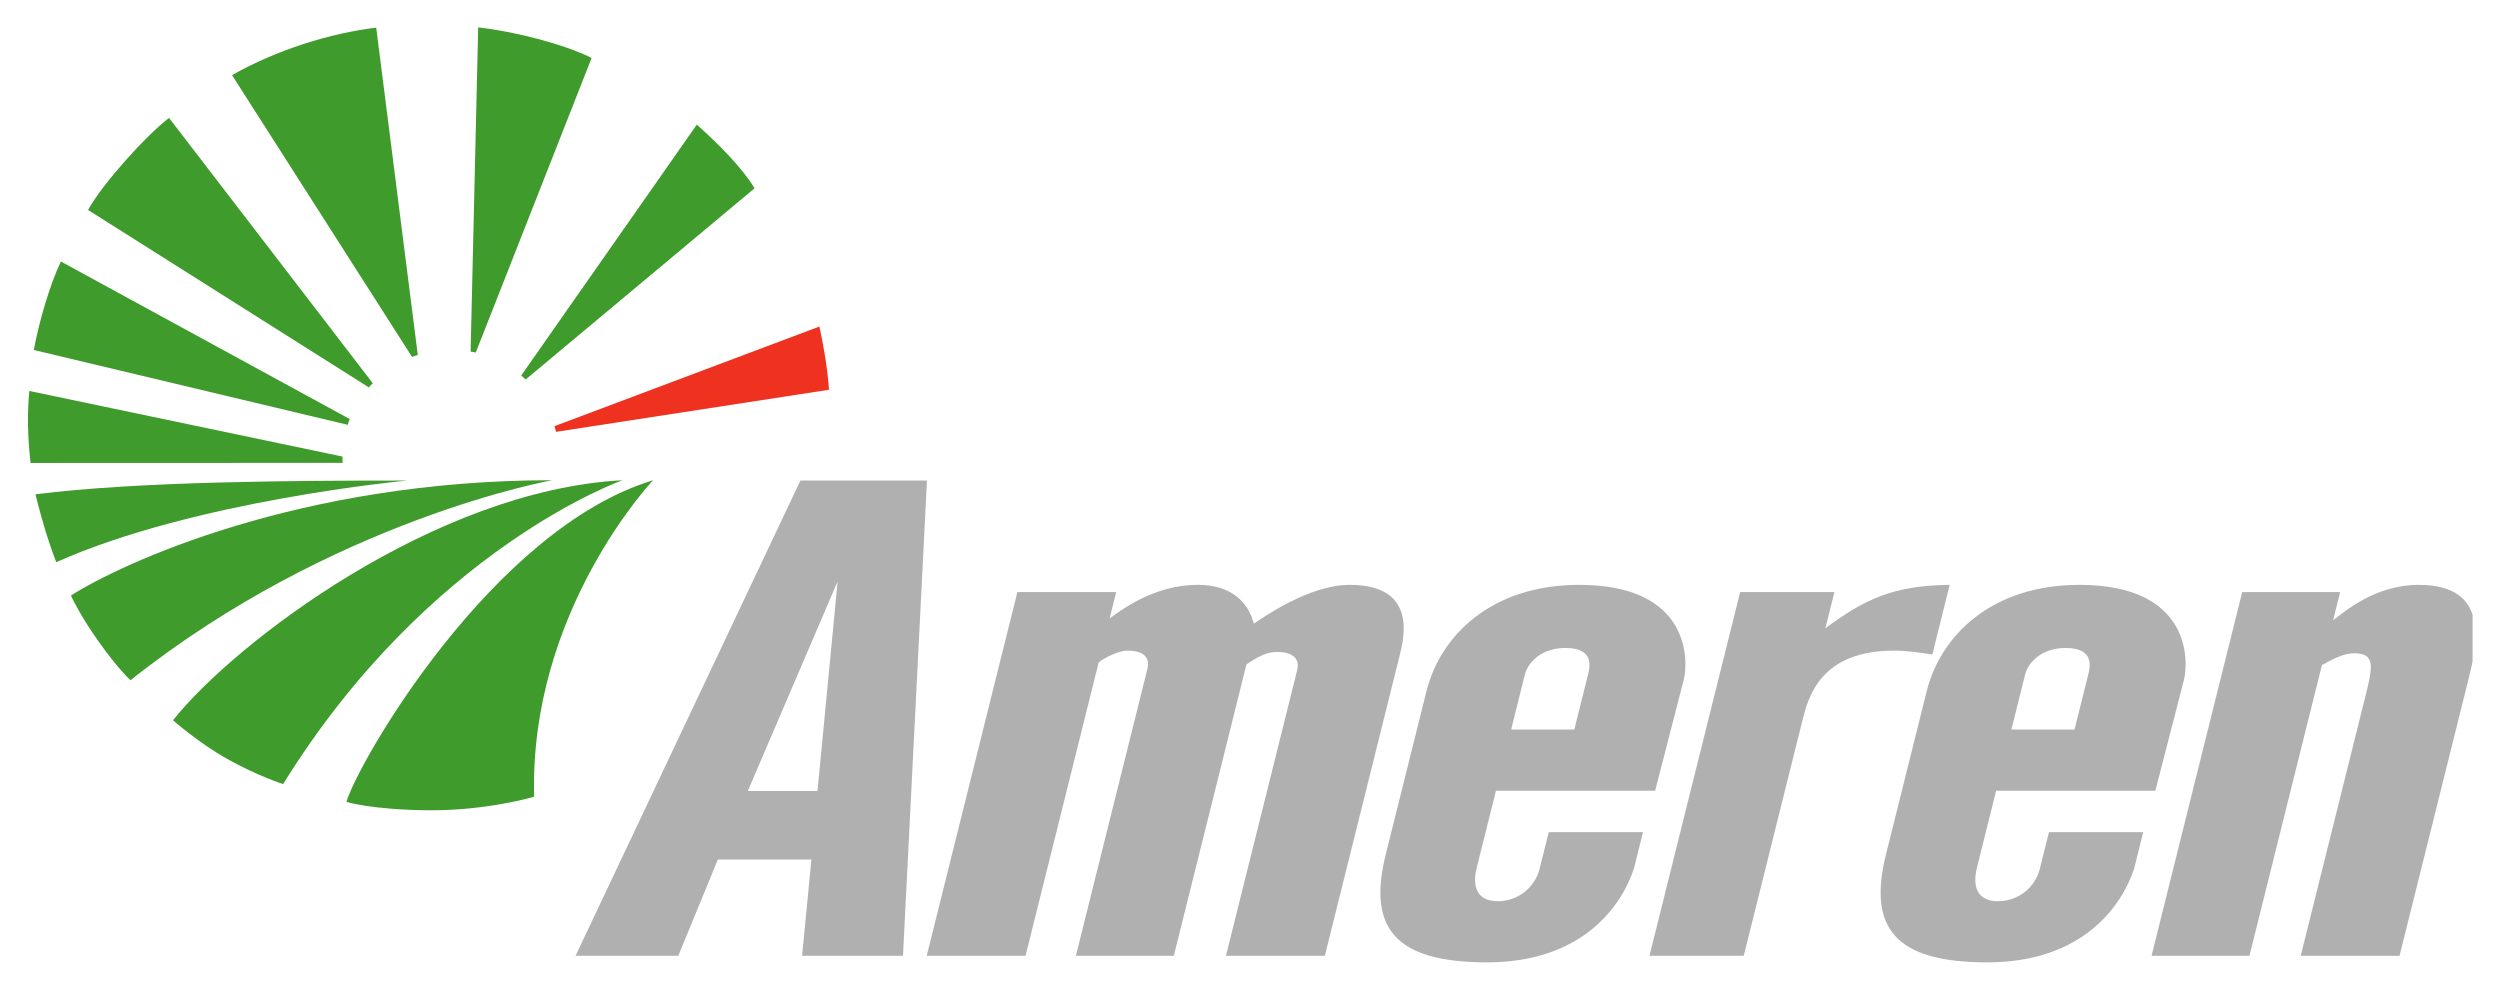 <?xml version="1.0" encoding="UTF-8" standalone="no"?>
<!DOCTYPE svg PUBLIC "-//W3C//DTD SVG 1.0//EN" "http://www.w3.org/TR/2001/REC-SVG-20010904/DTD/svg10.dtd">
<!-- Created with Inkscape (http://www.inkscape.org/) by Steadfast-->
<svg
   xmlnsSvg="http://www.w3.org/2000/svg"
   xmlns="http://www.w3.org/2000/svg"
   version="1.0"
   width="900"
   height="356"
   id="svg2590">
  <defs
     id="defs2592">
    <clipPath
       id="clipPath57">
      <path
         d="M 1014.928,199.338 L 1097.147,199.338 L 1097.147,230.784 L 1014.928,230.784 L 1014.928,199.338 z"
         id="path59" />
    </clipPath>
    <clipPath
       id="clipPath69">
      <path
         d="M 1014.928,199.338 L 1097.147,199.338 L 1097.147,230.785 L 1014.928,230.785 L 1014.928,199.338 z"
         id="path71" />
    </clipPath>
    <clipPath
       id="clipPath133">
      <path
         d="M 1014.928,199.338 L 1097.147,199.338 L 1097.147,230.784 L 1014.928,230.784 L 1014.928,199.338 z"
         id="path135" />
    </clipPath>
  </defs>
  <g
     id="layer1">
    <g
       transform="matrix(8.563,0,0,8.563,-1286.966,-2643.39)"
       id="g2646">
      <g
         transform="matrix(1.25,0,0,-1.25,-1117.19,598.332)"
         id="g53">
        <g
           clip-path="url(#clipPath57)"
           id="g55">
          <g
             transform="translate(1025.51,216.139)"
             id="g61">
            <path
               d="M 0,0 L -10.496,-0.004 C -10.595,0.903 -10.609,1.647 -10.537,2.418 L -0.002,0.211 C -0.002,0.152 -0.006,0.084 0,0"
               id="path63"
               style="fill:#3f9b2c;fill-opacity:1;fill-rule:nonzero;stroke:none" />
          </g>
        </g>
      </g>
      <g
         transform="matrix(1.25,0,0,-1.25,-1117.19,598.332)"
         id="g65">
        <g
           clip-path="url(#clipPath69)"
           id="g67">
          <g
             transform="translate(1032.633,217.372)"
             id="g73">
            <path
               d="M 0,0 L 8.914,3.352 C 9.054,2.689 9.181,1.994 9.236,1.226 L 0.059,-0.189 C 0.039,-0.134 0.027,-0.082 0,0"
               id="path75"
               style="fill:#ef3120;fill-opacity:1;fill-rule:nonzero;stroke:none" />
            <g
               transform="translate(-6.949,4.61999e-2)"
               id="g77">
              <path
                 d="M 0,0 L -10.56,2.517 C -10.396,3.414 -10.025,4.718 -9.648,5.492 L 0.067,0.193 C 0.031,0.12 0.013,0.059 0,0"
                 id="path79"
                 style="fill:#3f9b2c;fill-opacity:1;fill-rule:nonzero;stroke:none" />
            </g>
            <g
               transform="translate(-1.118,1.702)"
               id="g81">
              <path
                 d="M 0,0 L 5.908,8.441 C 6.593,7.832 7.396,7.037 7.852,6.301 L 0.149,-0.134 C 0.11,-0.093 0.062,-0.041 0,0"
                 id="path83"
                 style="fill:#3f9b2c;fill-opacity:1;fill-rule:nonzero;stroke:none" />
            </g>
            <g
               transform="translate(-6.237,1.303)"
               id="g85">
              <path
                 d="M 0,0 L -9.448,5.97 C -8.963,6.85 -7.493,8.48 -6.723,9.065 L 0.129,0.141 C 0.08,0.1 0.039,0.057 0,0"
                 id="path87"
                 style="fill:#3f9b2c;fill-opacity:1;fill-rule:nonzero;stroke:none" />
            </g>
            <g
               transform="translate(-2.818,2.507)"
               id="g89">
              <path
                 d="M 0,0 L 0.255,10.906 C 1.468,10.772 3.135,10.345 4.07,9.878 L 0.172,-0.033 C 0.117,-0.013 0.067,-0.005 0,0"
                 id="path91"
                 style="fill:#3f9b2c;fill-opacity:1;fill-rule:nonzero;stroke:none" />
            </g>
            <g
               transform="translate(-4.787,2.329)"
               id="g93">
              <path
                 d="M 0,0 L -6.055,9.479 C -4.543,10.333 -2.753,10.888 -1.206,11.076 L 0.193,0.064 C 0.157,0.057 0.057,0.026 0,0"
                 id="path95"
                 style="fill:#3f9b2c;fill-opacity:1;fill-rule:nonzero;stroke:none" />
            </g>
            <g
               transform="translate(-16.755,-4.574)"
               id="g97">
              <path
                 d="M 0,0 C 0,0 -0.182,0.467 -0.364,1.062 C -0.534,1.619 -0.699,2.283 -0.699,2.283 C 2.742,2.722 8.109,2.746 11.806,2.746 C 11.806,2.746 4.662,2.084 0,0"
                 id="path99"
                 style="fill:#3f9b2c;fill-opacity:1;fill-rule:nonzero;stroke:none" />
            </g>
            <g
               transform="translate(-9.123,-12.036)"
               id="g101">
              <path
                 d="M 0,0 C 0,0 -0.842,0.263 -1.884,0.847 C -2.844,1.385 -3.704,2.146 -3.704,2.146 C -1.633,4.751 5.099,9.883 11.414,10.219 C 11.414,10.219 4.907,7.931 0,0"
                 id="path103"
                 style="fill:#3f9b2c;fill-opacity:1;fill-rule:nonzero;stroke:none" />
            </g>
            <g
               transform="translate(-0.681,-12.462)"
               id="g105">
              <path
                 d="M 0,0 C 0,0 -1.583,-0.47 -3.532,-0.456 C -5.44,-0.442 -6.314,-0.175 -6.314,-0.175 C -5.92,1.169 -1.406,9.004 4,10.644 C 4,10.644 -0.171,6.248 0,0"
                 id="path107"
                 style="fill:#3f9b2c;fill-opacity:1;fill-rule:nonzero;stroke:none" />
            </g>
            <g
               transform="translate(-14.256,-8.543)"
               id="g109">
              <path
                 d="M 0,0 C 0,0 -0.414,0.364 -1.102,1.341 C -1.736,2.241 -2.005,2.848 -2.005,2.848 C -0.304,3.929 5.687,6.726 14.182,6.726 C 14.182,6.726 6.812,5.41 0,0"
                 id="path111"
                 style="fill:#3f9b2c;fill-opacity:1;fill-rule:nonzero;stroke:none" />
            </g>
            <g
               transform="translate(9.526,-5.22)"
               id="g113">
              <path
                 d="M 0,0 L -3.022,-7.05 L -0.677,-7.05 L 0,0 z M -8.814,-12.592 L -1.252,3.392 L 3.005,3.392 L 2.198,-12.592 L -1.195,-12.592 L -0.882,-9.355 L -4.028,-9.355 L -5.359,-12.592 L -8.814,-12.592 z"
                 id="path115"
                 style="fill:#b0b0b0;fill-opacity:1;fill-rule:nonzero;stroke:none" />
            </g>
            <g
               transform="translate(12.522,-17.812)"
               id="g117">
              <path
                 d="M 0,0 L 3.05,12.233 L 6.374,12.233 L 6.153,11.348 C 6.449,11.547 7.574,12.476 9.113,12.476 C 10.621,12.476 10.922,11.459 11.003,11.171 C 11.336,11.392 12.868,12.476 14.222,12.476 C 16.5,12.476 16.059,10.707 15.904,10.088 L 13.39,0 L 10.065,0 L 12.464,9.623 C 12.53,9.888 12.429,10.22 11.782,10.22 C 11.32,10.22 10.935,9.91 10.754,9.8 L 8.311,0 L 5.017,0 L 7.416,9.623 C 7.449,9.756 7.576,10.264 6.745,10.264 C 6.437,10.264 5.94,9.999 5.784,9.866 L 3.324,0 L 0,0 z"
                 id="path119"
                 style="fill:#b0b0b0;fill-opacity:1;fill-rule:nonzero;stroke:none" />
            </g>
            <g
               transform="translate(32.637,-8.366)"
               id="g121">
              <path
                 d="M 0,0 L -0.458,-1.836 L 1.666,-1.836 L 2.124,0 C 2.19,0.265 2.35,0.907 1.365,0.907 C 0.626,0.907 0.121,0.486 0,0 M -1.271,-9.667 C -4.411,-9.667 -5.282,-8.473 -4.676,-6.039 L -3.308,-0.553 C -2.839,1.327 -1.122,3.03 1.833,3.03 C 5.588,3.03 5.503,0.464 5.348,-0.155 L 4.385,-3.894 L -0.97,-3.894 L -1.616,-6.482 C -1.77,-7.101 -1.62,-7.61 -0.912,-7.61 C -0.204,-7.61 0.348,-7.123 0.497,-6.526 L 0.806,-5.287 L 3.976,-5.287 L 3.673,-6.504 C 3.272,-7.742 1.961,-9.667 -1.271,-9.667"
                 id="path123"
                 style="fill:#b0b0b0;fill-opacity:1;fill-rule:nonzero;stroke:none" />
            </g>
            <g
               transform="translate(36.831,-17.812)"
               id="g125">
              <path
                 d="M 0,0 L 3.05,12.233 L 6.22,12.233 L 5.917,11.017 C 7.237,11.99 8.184,12.454 10.098,12.476 L 9.513,10.132 C 9.099,10.198 8.654,10.264 8.223,10.264 C 5.76,10.264 5.343,8.716 5.145,7.919 L 3.17,0 L 0,0 z"
                 id="path127"
                 style="fill:#b0b0b0;fill-opacity:1;fill-rule:nonzero;stroke:none" />
            </g>
          </g>
        </g>
      </g>
      <g
         transform="matrix(1.25,0,0,-1.25,-1117.19,598.332)"
         id="g129">
        <g
           clip-path="url(#clipPath133)"
           id="g131">
          <g
             transform="translate(1082.094,209.006)"
             id="g137">
            <path
               d="M 0,0 L -0.458,-1.836 L 1.666,-1.836 L 2.124,0 C 2.19,0.265 2.35,0.907 1.365,0.907 C 0.626,0.907 0.121,0.486 0,0 M -1.271,-9.667 C -4.411,-9.667 -5.282,-8.473 -4.676,-6.039 L -3.308,-0.553 C -2.839,1.327 -1.122,3.03 1.833,3.03 C 5.588,3.03 5.503,0.464 5.348,-0.155 L 4.385,-3.894 L -0.97,-3.894 L -1.616,-6.482 C -1.77,-7.101 -1.62,-7.61 -0.912,-7.61 C -0.204,-7.61 0.348,-7.123 0.497,-6.526 L 0.806,-5.287 L 3.976,-5.287 L 3.673,-6.504 C 3.272,-7.742 1.961,-9.667 -1.271,-9.667"
               id="path139"
               style="fill:#b0b0b0;fill-opacity:1;fill-rule:nonzero;stroke:none" />
            <g
               transform="translate(4.256,-9.446)"
               id="g141">
              <path
                 d="M 0,0 L 3.05,12.233 L 6.343,12.233 L 6.106,11.282 C 6.486,11.57 7.512,12.476 8.99,12.476 C 11.421,12.476 10.945,10.441 10.652,9.269 L 8.341,0 L 5.017,0 L 7.179,8.672 C 7.432,9.689 7.554,10.176 6.815,10.176 C 6.446,10.176 6.052,9.955 5.731,9.778 L 3.293,0 L 0,0 z"
                 id="path143"
                 style="fill:#b0b0b0;fill-opacity:1;fill-rule:nonzero;stroke:none" />
            </g>
          </g>
        </g>
      </g>
    </g>
  </g>
</svg>
